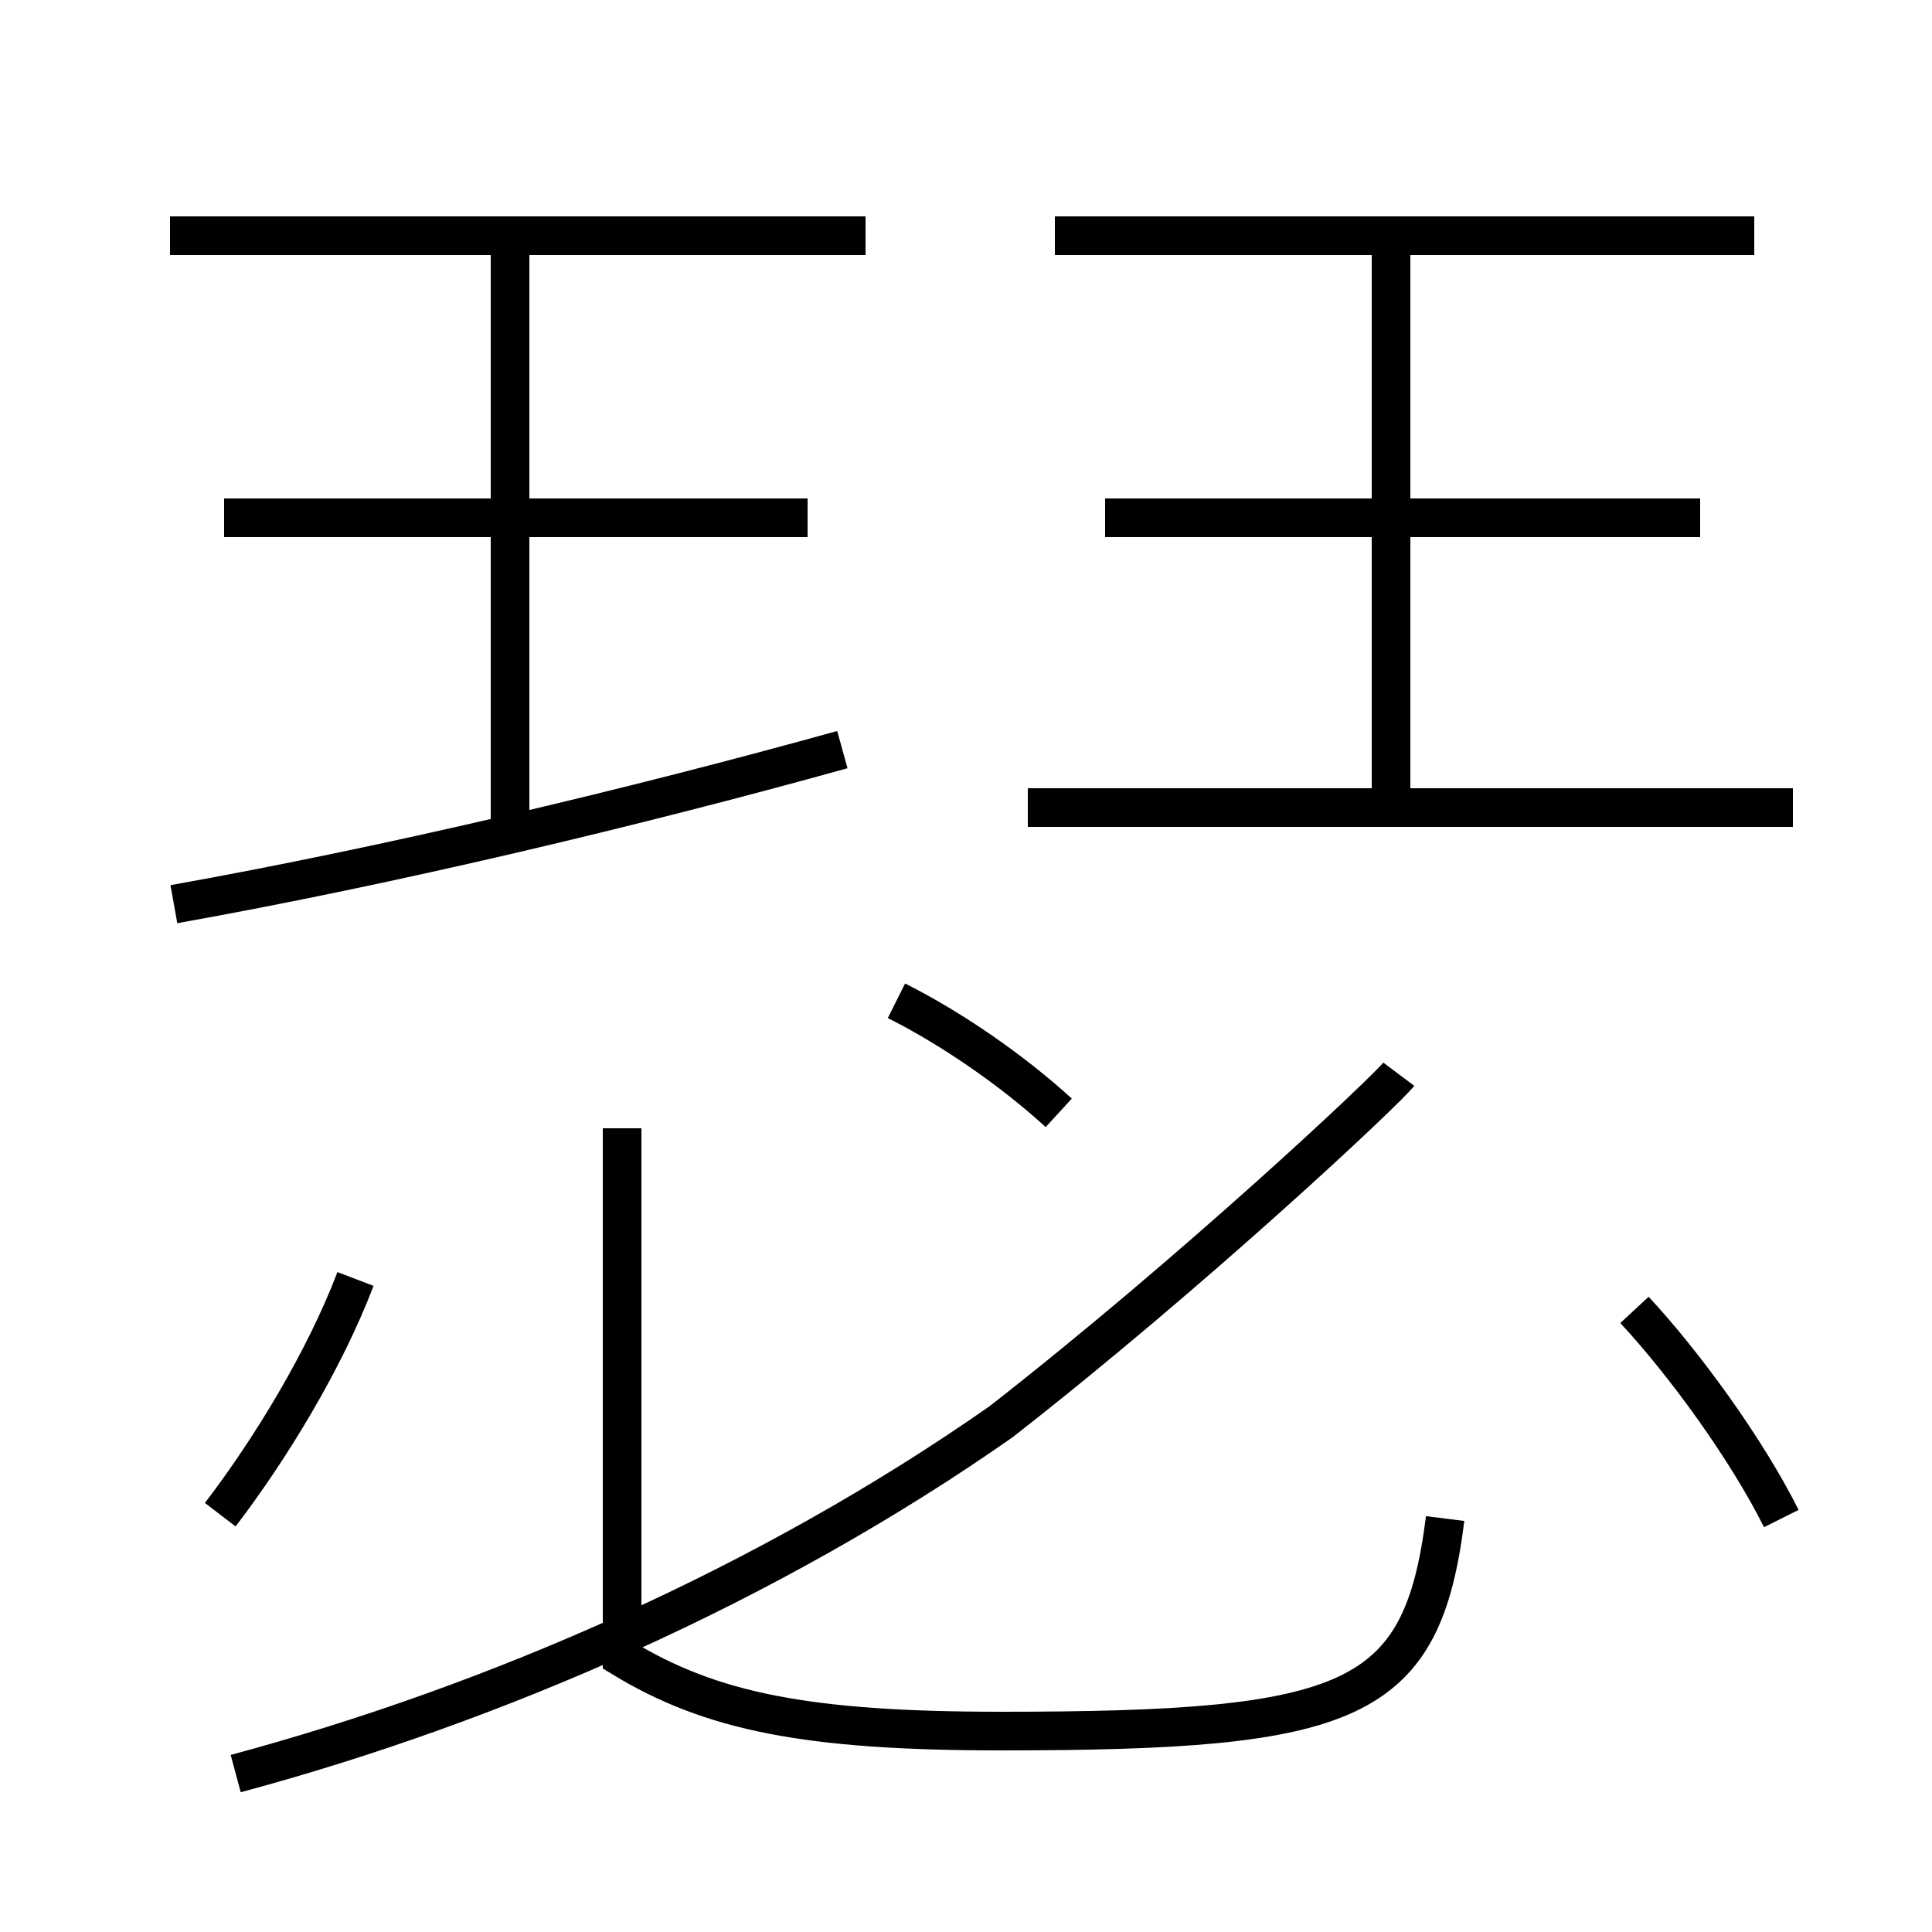 <?xml version='1.0' encoding='utf8'?>
<svg viewBox="0.0 -6.0 50.0 50.0" version="1.1" xmlns="http://www.w3.org/2000/svg">
<rect x="0.0" y="-6.0" width="50.0" height="50.0" fill="#808080" stroke="none"/>
<rect x="-1000" y="-1000" width="2000" height="2000" stroke="white" fill="white"/>
<g style="fill:white;stroke:#000000;  stroke-width:1">
<path d="M 37.4 -4.7 C 36.8 0.1 35.0 0.8 25.9 0.8 C 20.9 0.8 18.4 0.3 16.1 -1.1 L 16.1 -14.8 M 5.7 -4.8 C 7.0 -6.5 8.4 -8.8 9.2 -10.9 M 6.1 1.9 C 12.8 0.1 19.9 -3.0 25.9 -7.2 C 30.9 -11.1 35.9 -15.8 36.2 -16.2 M 4.5 -20.6 C 10.1 -21.6 16.4 -23.1 21.8 -24.6 M 27.4 -15.2 C 26.2 -16.3 24.6 -17.4 23.2 -18.1 M 13.2 -22.4 L 13.2 -37.9 M 20.9 -30.6 L 5.8 -30.6 M 46.1 -4.7 C 45.2 -6.5 43.6 -8.7 42.3 -10.1 M 22.4 -37.9 L 4.4 -37.9 M 46.4 -23.1 L 26.6 -23.1 M 36.0 -23.6 L 36.0 -37.9 M 44.0 -30.6 L 28.6 -30.6 M 45.4 -37.9 L 27.3 -37.9" transform="translate(0.0, 38.0)" />
</g>
</svg>